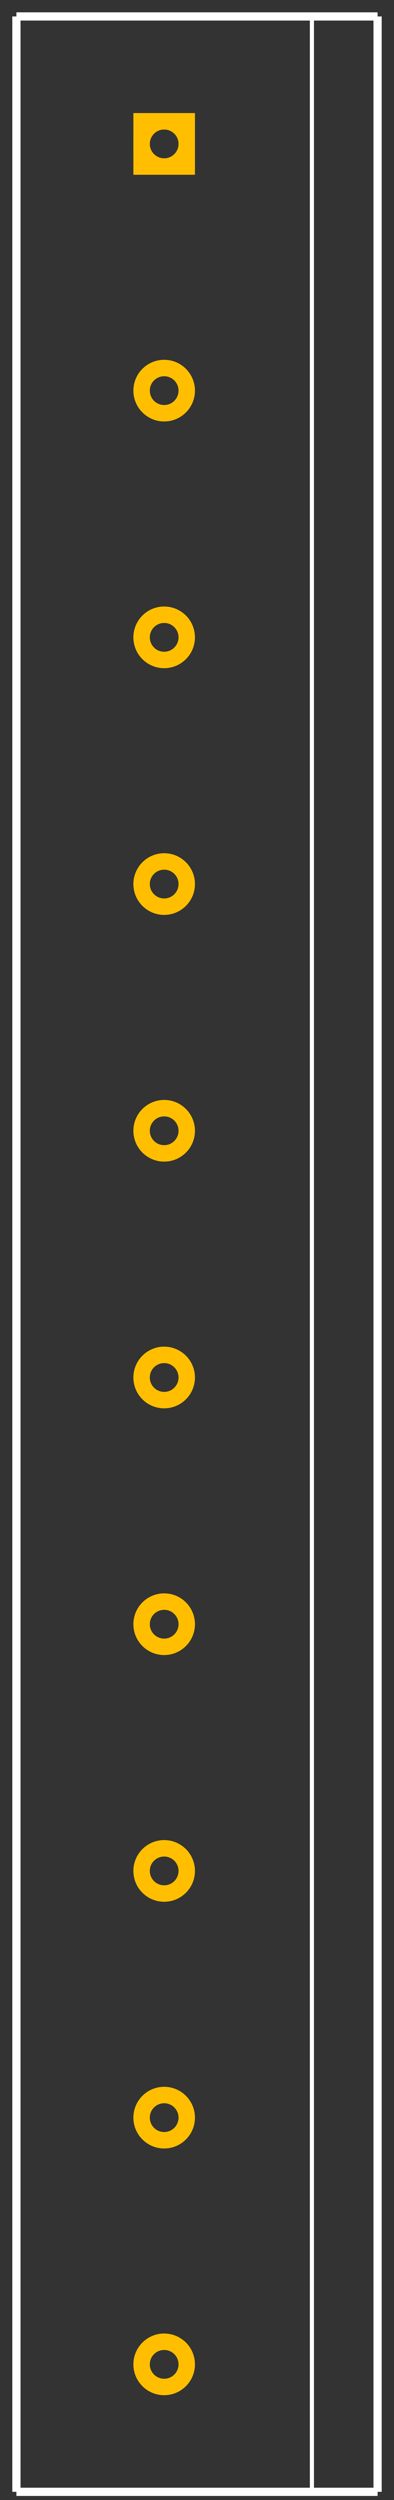 <?xml version="1.0" encoding="UTF-8"?><svg baseProfile="tiny" height="3.04in" id="svg2" version="1.2" viewBox="0 0 480.0 3040.0" width="0.48in">
  <rect x="0" y="0" width="480.0" height="3040.0" fill="#333333" stroke="none"/>
  <desc id="desc4">Fritzing footprint SVG</desc>
  <g id="silkscreen">
    <line id="vertical-left" stroke="white" stroke-width="10" x1="20" x2="20" y1="20" y2="3030.0"/>
    <line id="bottom" stroke="white" stroke-width="10" x1="20" x2="460.0" y1="3030.0" y2="3030.0"/>
    <line id="vertical-right" stroke="white" stroke-width="10" x1="460.0" x2="460.0" y1="3030.0" y2="20"/>
    <line id="top" stroke="white" stroke-width="10" x1="460.0" x2="20" y1="20" y2="20"/>
    <line id="mid-vertical" stroke="white" stroke-width="5" x1="380.0" x2="380.0" y1="3030.0" y2="20"/>
  </g>
  <g id="copper1"><g id="copper0">
    <rect fill="none" height="55" id="rect20" stroke="rgb(255, 191, 0)" stroke-width="20" width="55" x="172.5" y="147.5"/>
    <circle cx="200.0" cy="175.0" fill="none" id="connector0pin" r="27.5" stroke="rgb(255, 191, 0)" stroke-width="20"/>
    <circle cx="200.0" cy="475.0" fill="none" id="connector1pin" r="27.5" stroke="rgb(255, 191, 0)" stroke-width="20"/>
    <circle cx="200.0" cy="775.0" fill="none" id="connector2pin" r="27.5" stroke="rgb(255, 191, 0)" stroke-width="20"/>
    <circle cx="200.0" cy="1075.0" fill="none" id="connector3pin" r="27.5" stroke="rgb(255, 191, 0)" stroke-width="20"/>
    <circle cx="200.0" cy="1375.0" fill="none" id="connector4pin" r="27.5" stroke="rgb(255, 191, 0)" stroke-width="20"/>
    <circle cx="200.0" cy="1675.0" fill="none" id="connector5pin" r="27.5" stroke="rgb(255, 191, 0)" stroke-width="20"/>
    <circle cx="200.0" cy="1975.0" fill="none" id="connector6pin" r="27.5" stroke="rgb(255, 191, 0)" stroke-width="20"/>
    <circle cx="200.0" cy="2275.0" fill="none" id="connector7pin" r="27.5" stroke="rgb(255, 191, 0)" stroke-width="20"/>
    <circle cx="200.0" cy="2575.0" fill="none" id="connector8pin" r="27.5" stroke="rgb(255, 191, 0)" stroke-width="20"/>
    <circle cx="200.0" cy="2875.0" fill="none" id="connector9pin" r="27.5" stroke="rgb(255, 191, 0)" stroke-width="20"/>
  </g></g>
  <g id="keepout"/>
  <g id="soldermask"/>
  <g id="outline"/>
</svg>